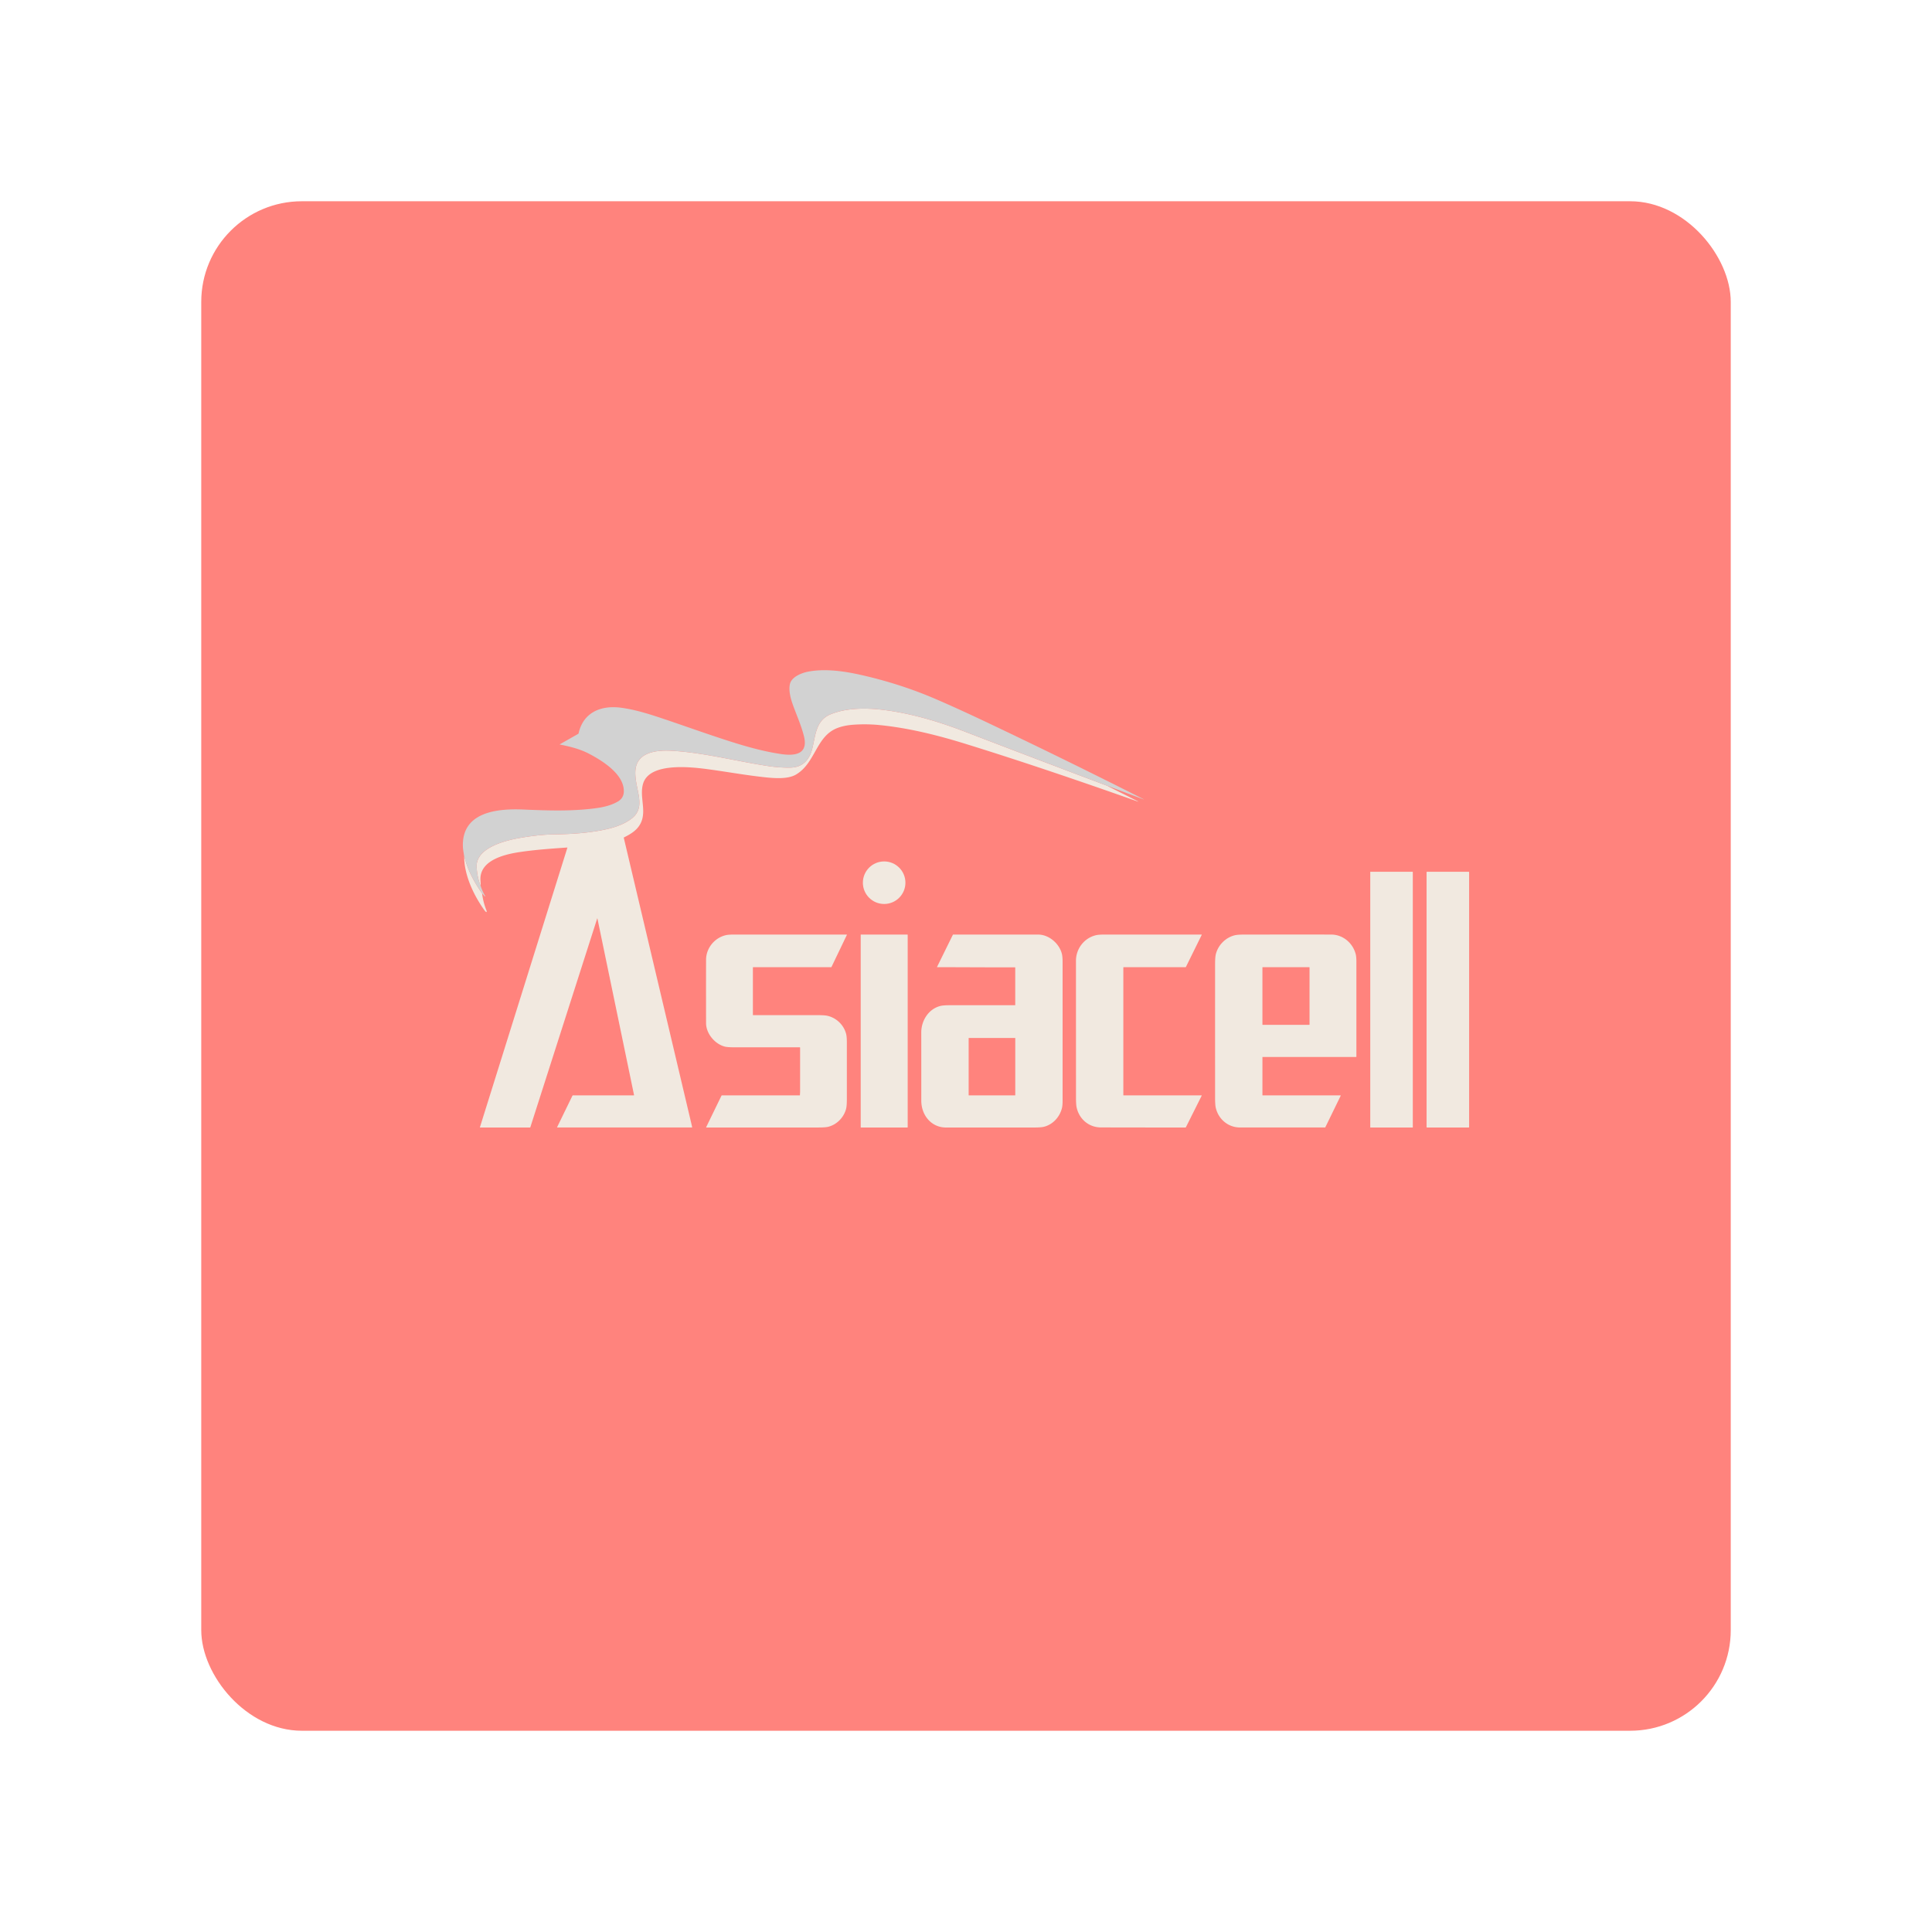 <?xml version="1.0" encoding="UTF-8" standalone="no"?>
<svg
   viewBox="0 0 192 192"
   version="1.1"
   id="svg16"
   sodipodi:docname="asiacell.svg"
   inkscape:version="1.2.2 (b0a8486541, 2022-12-01)"
   xml:space="preserve"
   inkscape:export-filename="asiacell.png"
   inkscape:export-xdpi="96"
   inkscape:export-ydpi="96"
   xmlns:inkscape="http://www.inkscape.org/namespaces/inkscape"
   xmlns:sodipodi="http://sodipodi.sourceforge.net/DTD/sodipodi-0.dtd"
   xmlns="http://www.w3.org/2000/svg"
   xmlns:svg="http://www.w3.org/2000/svg"><sodipodi:namedview
     id="namedview18"
     pagecolor="#ffffff"
     bordercolor="#666666"
     borderopacity="1.0"
     inkscape:showpageshadow="2"
     inkscape:pageopacity="0.0"
     inkscape:pagecheckerboard="0"
     inkscape:deskcolor="#d1d1d1"
     showgrid="false"
     showguides="false"
     inkscape:zoom="1"
     inkscape:cx="143"
     inkscape:cy="76.5"
     inkscape:window-width="1884"
     inkscape:window-height="1055"
     inkscape:window-x="36"
     inkscape:window-y="0"
     inkscape:window-maximized="1"
     inkscape:current-layer="layer1"><sodipodi:guide
       position="96,172"
       orientation="1,0"
       id="guide1473"
       inkscape:locked="false" /><sodipodi:guide
       position="172,96"
       orientation="0,-1"
       id="guide1475"
       inkscape:locked="false" /></sodipodi:namedview><defs
     id="defs4"><style
       id="style2">.a{fill:none;stroke:#b1b5bd;stroke-linecap:round;stroke-linejoin:round;isolation:isolate;opacity:0.63;}</style></defs><g
     inkscape:groupmode="layer"
     id="layer1"
     inkscape:label="Layer 1"><rect
       class="a"
       x="20"
       y="20"
       width="152"
       height="152"
       rx="10"
       id="rect6"
       inkscape:label="BG"
       style="fill:#ff837d;stroke:none;opacity:1;fill-opacity:1" /><path
       d="m 110.124,78.123 q -0.008,-9.76e-4 -0.013,0.002 -0.013,0.005 -4.9e-4,0.011 l 2.989,1.503 a 0.009,0.008 35.6 0 1 0.002,0.014 c -0.008,0.007 -0.009,0.009 -0.02,0.005 -5.785,-2.044 -11.394,-3.954 -17.062,-5.714 -2.789,-0.866 -5.663,-1.591 -8.573,-1.884 q -1.301,-0.131 -2.605,-0.04 -0.979,0.068 -1.68,0.352 c -2.085,0.846 -2.121,3.473 -4.064,4.607 -0.771,0.45 -2.029,0.372 -2.925,0.281 -1.877,-0.191 -3.737,-0.53 -5.606,-0.787 -1.706,-0.235 -6.001,-0.786 -6.657,1.408 -0.371,1.24 0.318,2.576 -0.172,3.78 -0.323,0.792 -1.003,1.199 -1.731,1.563 a 0.03,0.03 69.9 0 0 -0.016,0.034 q 3.356,14.188 6.709,28.376 0.064,0.271 0.085,0.388 a 0.022,0.022 0 0 1 -0.022,0.026 H 55.376 a 0.016,0.017 12.9 0 1 -0.015,-0.023 l 1.528,-3.138 a 0.058,0.059 13.2 0 1 0.052,-0.033 l 6.047,9.8e-4 a 0.023,0.023 0 0 0 0.023,-0.028 L 59.374,91.294 q -0.012,-0.058 -0.03,-0.002 l -6.643,20.742 a 0.022,0.022 0 0 1 -0.021,0.016 H 47.706 a 0.015,0.015 8.5 0 1 -0.014,-0.019 l 8.693,-27.785 a 0.015,0.016 7 0 0 -0.016,-0.02 c -1.551,0.107 -3.112,0.216 -4.648,0.44 -1.488,0.216 -4.129,0.793 -3.971,2.858 q 0.026,0.349 0.018,0.53 -0.365,-0.935 -0.398,-1.932 c -0.063,-1.914 2.988,-2.627 4.379,-2.863 q 1.888,-0.32 3.328,-0.338 c 1.641,-0.02 3.311,-0.126 4.922,-0.453 0.973,-0.197 1.99,-0.519 2.764,-1.112 0.979,-0.749 0.842,-1.73 0.618,-2.816 -0.145,-0.701 -0.309,-1.481 -0.216,-2.131 0.25,-1.765 2.319,-1.878 3.673,-1.793 3.214,0.199 6.345,1.039 9.52,1.517 q 1.079,0.163 2.122,0.156 c 1.291,-0.009 1.963,-0.758 2.256,-1.941 0.31,-1.248 0.339,-2.75 1.783,-3.349 1.581,-0.656 3.522,-0.66 5.214,-0.455 2.791,0.338 5.576,1.176 8.181,2.177 q 7.097,2.727 14.212,5.405 z"
       id="path1535"
       style="fill:#f1e9e0;stroke-width:0.049" /><path
       d="m 46.132,85.109 q 0.06,0.176 0.109,0.355 c 0.319,1.163 0.967,2.342 1.667,3.317 q 0.11,0.885 0.433,1.685 0.033,0.08 0.023,0.154 a 0.02,0.02 0 0 1 -0.027,0.017 q -0.084,-0.029 -0.138,-0.102 c -1.093,-1.489 -2.085,-3.567 -2.067,-5.425 z"
       id="path1537"
       style="fill:#f1e9e0;stroke-width:0.049" /><circle
       cx="87.866"
       cy="87.722"
       r="2.114"
       id="circle1539"
       style="fill:#f1e9e0;stroke-width:0.049" /><rect
       x="136.174"
       y="86.638"
       width="4.229"
       height="25.413"
       rx="0.016"
       id="rect1541"
       style="fill:#f1e9e0;stroke-width:0.049" /><rect
       x="141.77"
       y="86.635"
       width="4.23"
       height="25.416"
       rx="0.039"
       id="rect1543"
       style="fill:#f1e9e0;stroke-width:0.049" /><path
       d="m 79.48,104.081 q -3.272,-0.005 -6.56,-0.002 -0.62,4.9e-4 -0.896,-0.071 c -0.987,-0.257 -1.854,-1.294 -1.856,-2.334 q -0.007,-3.144 4.87e-4,-6.287 c 0.003,-1.153 0.82,-2.162 1.928,-2.442 q 0.27,-0.068 0.807,-0.069 5.616,-9.75e-4 11.234,-4.88e-4 a 0.025,0.025 0 0 1 0.023,0.036 l -1.528,3.184 a 0.04,0.041 13.1 0 1 -0.037,0.023 h -7.75 a 0.024,0.024 0 0 0 -0.024,0.024 v 4.72 a 0.022,0.022 0 0 0 0.022,0.022 q 3.181,0 6.366,0 0.701,0 0.971,0.055 c 0.914,0.185 1.678,0.906 1.909,1.819 q 0.068,0.27 0.069,0.798 0.002,2.833 4.87e-4,5.665 0,0.685 -0.074,0.969 c -0.223,0.866 -0.931,1.587 -1.799,1.793 q -0.276,0.065 -0.971,0.066 -5.566,0.001 -11.115,0 a 0.023,0.023 0 0 1 -0.021,-0.034 l 1.519,-3.127 a 0.058,0.059 13.2 0 1 0.052,-0.033 h 7.726 a 0.022,0.022 0 0 0 0.022,-0.023 c -0.002,-0.111 0.015,-0.234 0.015,-0.331 q 0.002,-2.188 4.88e-4,-4.387 a 0.034,0.034 0 0 0 -0.034,-0.034 z"
       id="path1545"
       style="fill:#f1e9e0;stroke-width:0.049" /><rect
       x="85.536"
       y="92.876"
       width="4.669"
       height="19.175"
       rx="0.029"
       id="rect1547"
       style="fill:#f1e9e0;stroke-width:0.049" /><path
       d="m 100.872,96.133 c -2.58,0.008 -5.16,-0.016 -7.734,-0.015 a 0.018,0.018 0 0 1 -0.016,-0.026 l 1.576,-3.202 a 0.027,0.027 12.7 0 1 0.024,-0.015 q 4.219,-4.87e-4 8.441,4.88e-4 c 1.074,0 2.111,0.884 2.368,1.925 q 0.069,0.279 0.069,0.844 0.001,6.87 0,13.74 0,0.472 -0.065,0.735 c -0.22,0.893 -0.909,1.647 -1.809,1.862 q -0.287,0.069 -0.969,0.069 -4.369,10e-4 -8.737,9.7e-4 c -1.481,0 -2.463,-1.236 -2.463,-2.67 q 4.87e-4,-3.389 -0.002,-6.778 c -9.75e-4,-1.177 0.721,-2.331 1.896,-2.632 q 0.282,-0.072 0.905,-0.073 3.263,-0.003 6.524,-9.75e-4 a 0.014,0.014 0 0 0 0.014,-0.014 l -4.8e-4,-3.726 a 0.024,0.024 0 0 0 -0.024,-0.024 z m 0.024,7.032 a 0.013,0.013 0 0 0 -0.013,-0.013 h -4.606 a 0.013,0.013 0 0 0 -0.013,0.013 v 5.679 a 0.013,0.013 0 0 0 0.013,0.013 h 4.606 a 0.013,0.013 0 0 0 0.013,-0.013 z"
       id="path1549"
       style="fill:#f1e9e0;stroke-width:0.049" /><path
       d="m 111.66,108.857 h 7.741 a 0.023,0.023 0 0 1 0.021,0.033 l -1.566,3.129 a 0.057,0.058 13.6 0 1 -0.051,0.032 q -4.19,0 -8.399,-0.009 c -1.214,-0.002 -2.173,-0.846 -2.416,-2.009 q -0.058,-0.279 -0.059,-0.971 -0.002,-6.788 -0.003,-13.577 c 0,-1.202 0.812,-2.26 1.975,-2.541 q 0.282,-0.068 0.839,-0.068 4.829,0 9.662,0 a 0.023,0.022 13.1 0 1 0.021,0.033 l -1.571,3.187 a 0.042,0.042 0 0 1 -0.038,0.023 h -6.156 a 0.024,0.024 0 0 0 -0.024,0.024 V 108.832 a 0.024,0.024 0 0 0 0.024,0.024 z"
       id="path1551"
       style="fill:#f1e9e0;stroke-width:0.049" /><path
       d="m 123.217,112.046 c -1.18,-0.001 -2.144,-0.843 -2.397,-1.967 q -0.065,-0.291 -0.066,-0.97 -0.001,-6.634 0,-13.268 4.9e-4,-0.686 0.065,-0.971 c 0.21,-0.923 0.96,-1.691 1.882,-1.921 q 0.291,-0.073 0.945,-0.073 7.297,-0.005 8.652,0 c 1.173,0.004 2.155,0.851 2.434,1.959 q 0.065,0.258 0.065,0.719 9.8e-4,4.724 4.9e-4,9.452 a 0.035,0.035 0 0 1 -0.035,0.035 H 125.484 a 0.024,0.024 0 0 0 -0.024,0.024 l -10e-4,3.766 a 0.025,0.025 0 0 0 0.025,0.025 h 7.73 a 0.026,0.026 0 0 1 0.023,0.037 l -1.526,3.132 a 0.042,0.041 12.6 0 1 -0.037,0.023 q -4.229,0.002 -8.457,-0.003 z m 6.924,-15.903 a 0.025,0.025 0 0 0 -0.025,-0.025 H 125.484 a 0.025,0.025 0 0 0 -0.025,0.025 v 5.679 a 0.025,0.025 0 0 0 0.025,0.025 h 4.631 a 0.025,0.025 0 0 0 0.025,-0.025 z"
       id="path1553"
       style="fill:#f1e9e0;stroke-width:0.049" /><path
       fill="#babcbe"
       d="m 110.124,78.123 q -7.116,-2.678 -14.212,-5.405 c -2.604,-1.001 -5.39,-1.839 -8.181,-2.177 -1.692,-0.205 -3.634,-0.201 -5.214,0.455 -1.443,0.599 -1.473,2.101 -1.783,3.349 -0.294,1.182 -0.965,1.931 -2.256,1.941 q -1.043,0.007 -2.122,-0.156 c -3.175,-0.479 -6.306,-1.318 -9.52,-1.517 -1.354,-0.084 -3.423,0.028 -3.673,1.793 -0.092,0.65 0.072,1.43 0.216,2.131 0.224,1.086 0.361,2.066 -0.618,2.816 -0.774,0.593 -1.79,0.915 -2.764,1.112 -1.612,0.327 -3.281,0.433 -4.922,0.453 q -1.44,0.018 -3.328,0.338 c -1.391,0.236 -4.442,0.949 -4.379,2.863 q 0.033,0.997 0.398,1.932 c 0.112,0.312 0.206,0.569 0.456,1.008 a 0.025,0.025 0 0 1 -0.009,0.034 c -0.032,0.018 -0.269,-0.272 -0.306,-0.315 -0.7,-0.974 -1.348,-2.153 -1.667,-3.317 q -0.049,-0.179 -0.109,-0.355 -0.117,-0.708 -0.126,-0.901 c -0.17,-3.54 3.44,-3.865 6.004,-3.755 2.413,0.104 4.935,0.189 7.317,-0.147 0.688,-0.097 1.441,-0.278 2.064,-0.64 0.374,-0.217 0.589,-0.538 0.604,-0.983 0.059,-1.723 -2.112,-3.067 -3.434,-3.763 -0.916,-0.482 -1.91,-0.726 -2.918,-0.926 q -0.036,-0.007 -0.004,-0.025 l 1.822,-1.034 a 0.086,0.087 81.2 0 0 0.041,-0.056 c 0.457,-2.056 2.178,-2.788 4.133,-2.553 1.395,0.168 2.865,0.634 4.146,1.062 2.299,0.769 4.579,1.598 6.89,2.332 1.606,0.51 3.252,0.965 4.921,1.216 1.342,0.201 2.773,0.08 2.3,-1.79 -0.268,-1.061 -0.753,-2.14 -1.097,-3.103 -0.219,-0.611 -0.435,-1.411 -0.295,-2.048 0.159,-0.723 1.155,-1.115 1.796,-1.24 1.634,-0.32 3.493,-0.07 5.135,0.294 q 3.993,0.885 7.603,2.444 2.274,0.982 5.309,2.424 7.706,3.661 15.318,7.515 0.007,0.004 -4.8e-4,0.006 l -0.013,0.004 a 0.009,0.005 36.5 0 1 -0.006,-4.88e-4 z"
       id="path1557"
       style="stroke-width:0.049;fill:#d2d2d2;fill-opacity:1" /></g></svg>
